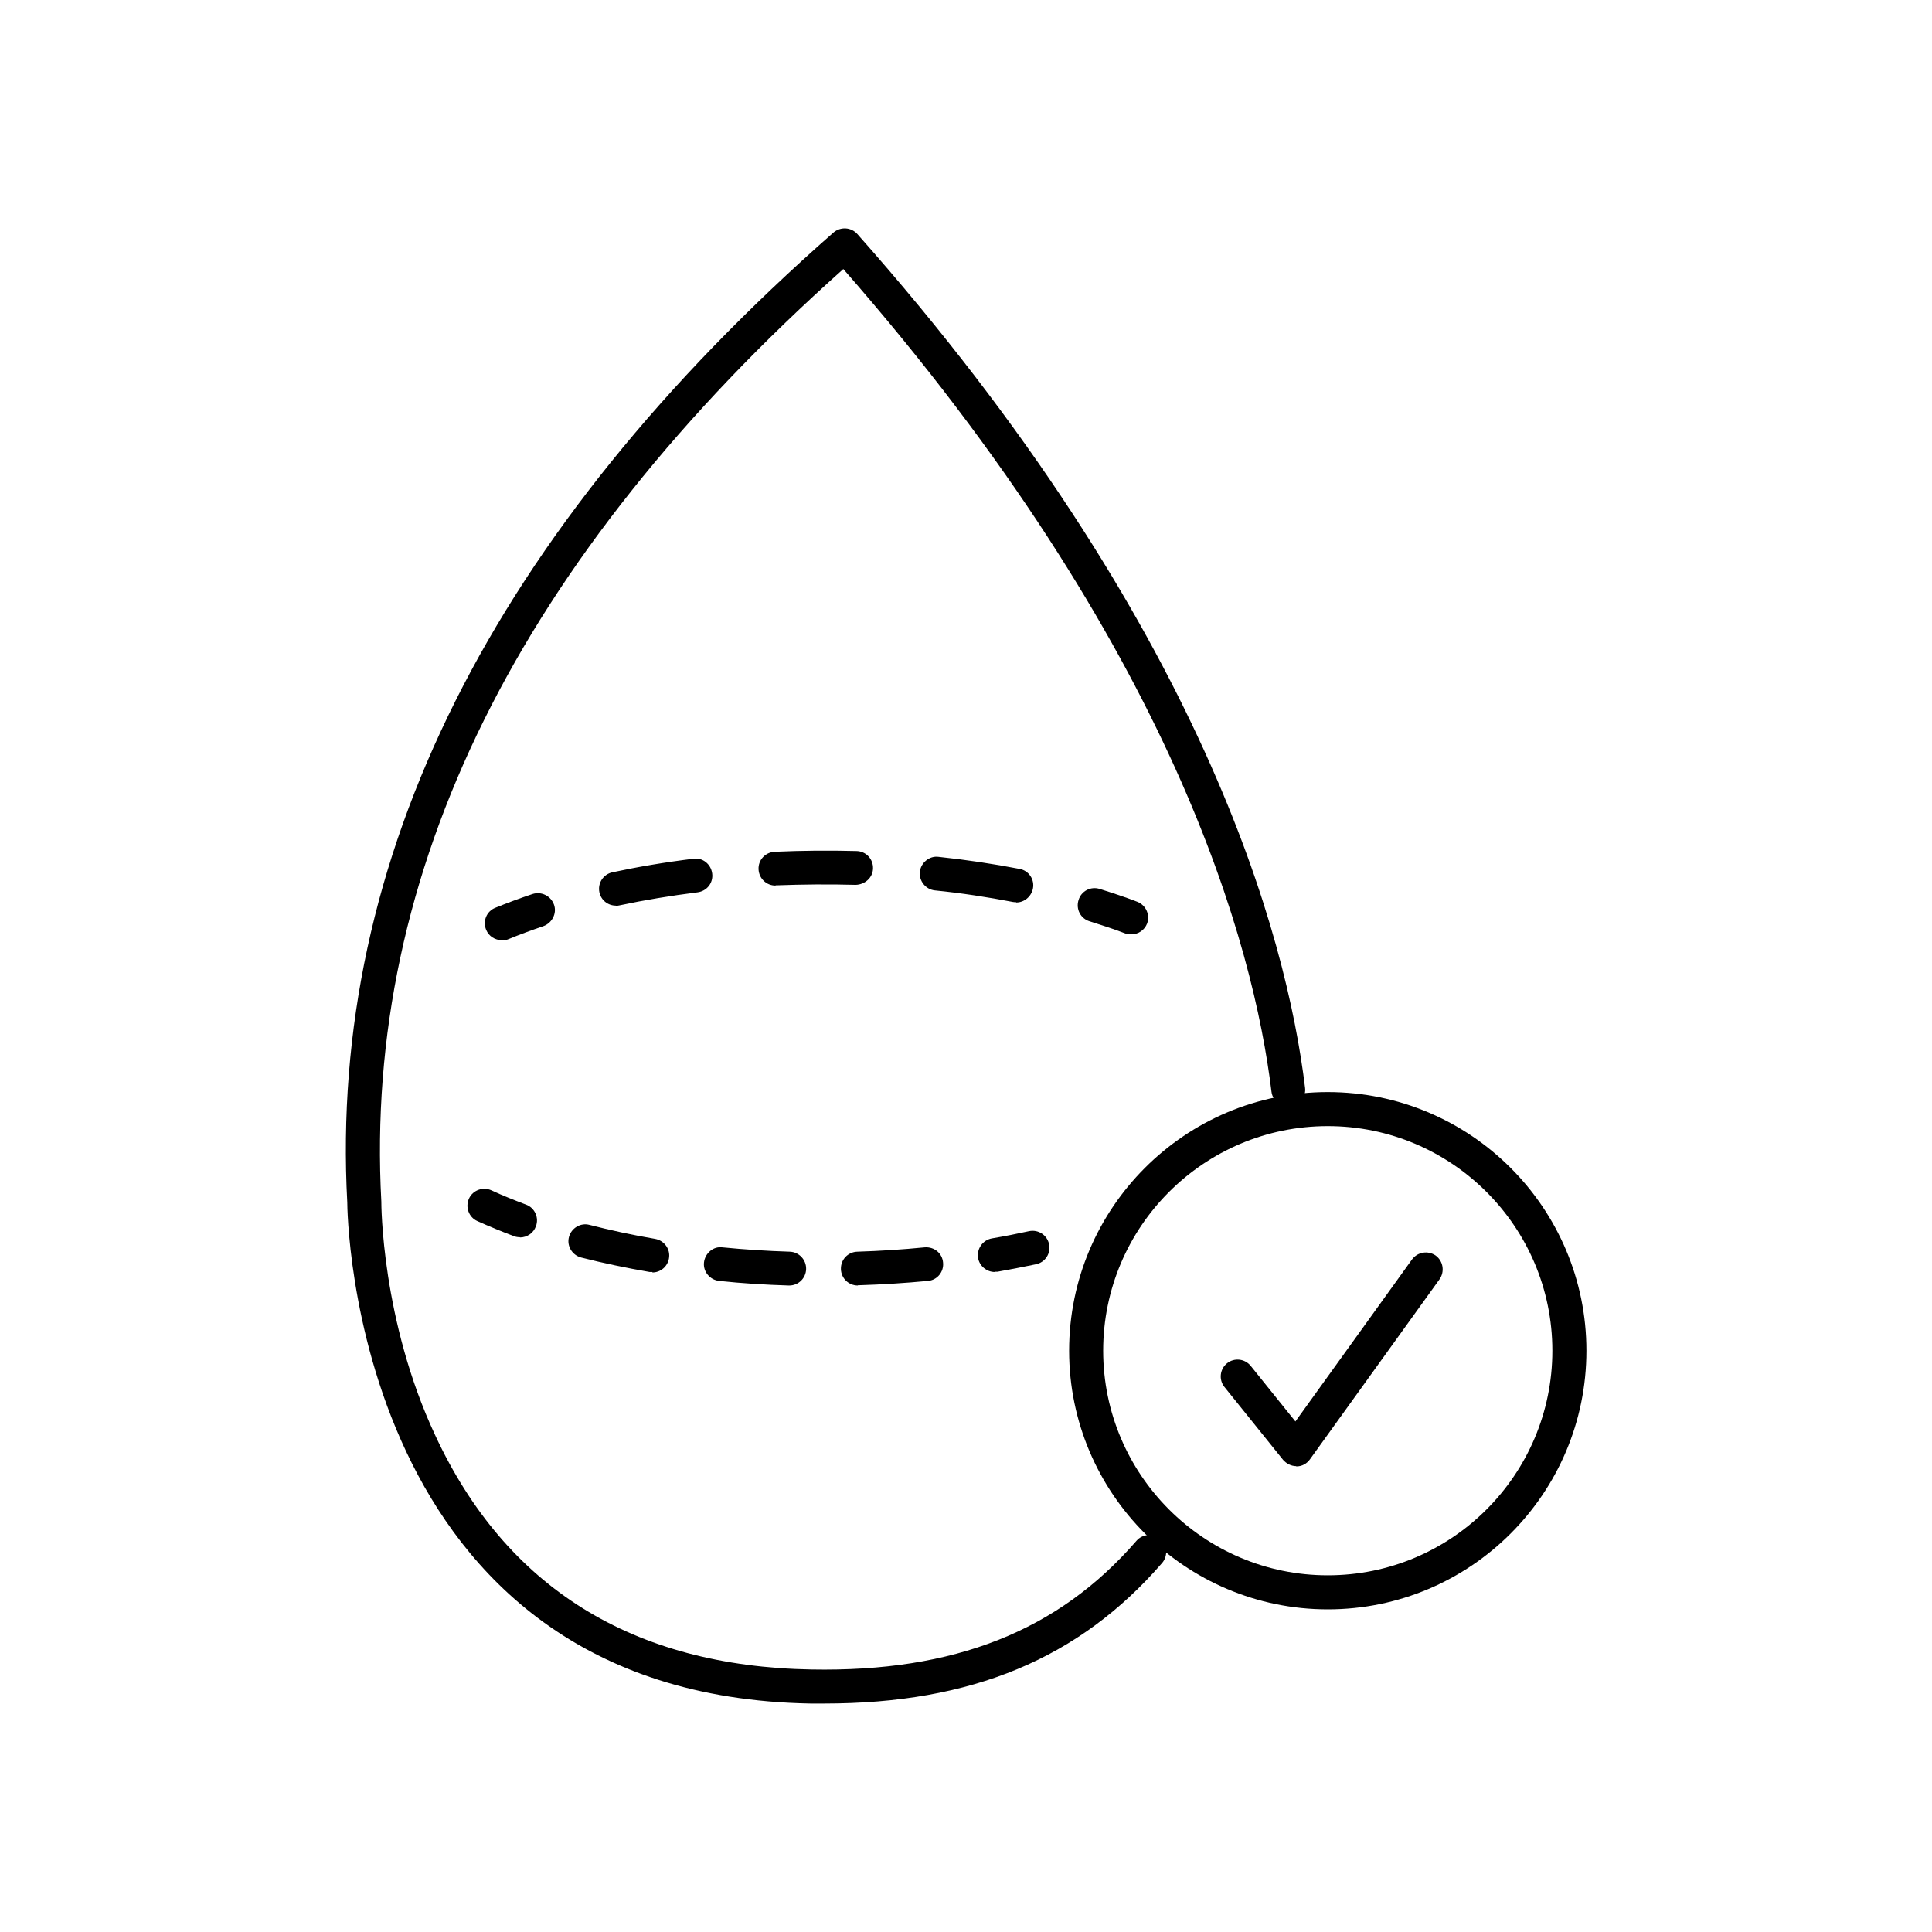 <?xml version="1.0" encoding="UTF-8"?>
<svg id="Layer_1" data-name="Layer 1" xmlns="http://www.w3.org/2000/svg" viewBox="0 0 80 80">
  <path d="m34.11,70.54c-.18,0-.37,0-.55,0-19.06-.34-19.18-20.55-19.18-20.75-.77-14.23,6-27.75,20.13-40.16.29-.25.73-.23.99.06,14.36,16.2,17.78,29.1,18.54,35.35.05.38-.23.73-.61.78-.39.04-.73-.23-.78-.61-.73-6.02-4.01-18.4-17.73-34.07-13.43,11.98-19.87,24.96-19.13,38.61,0,.09,0,4.91,2.23,9.68,2.93,6.31,8.18,9.57,15.58,9.7,5.91.11,10.22-1.59,13.46-5.33.25-.29.7-.32.99-.07.29.25.32.7.07.99-3.43,3.96-7.89,5.82-13.99,5.82Z"/>
  <g>
    <g>
      <path d="m20.78,38.93c-.28,0-.54-.16-.65-.43-.15-.36.02-.77.38-.91.49-.2,1-.39,1.54-.57.37-.12.76.08.89.44s-.08.76-.44.89c-.5.17-.99.35-1.45.54-.09.04-.18.05-.27.05Z"/>
      <path d="m25.5,37.5c-.32,0-.61-.22-.68-.55-.08-.38.16-.75.54-.83,1.07-.23,2.2-.42,3.35-.56.38-.06.73.22.78.61s-.22.73-.61.78c-1.11.14-2.2.32-3.23.54-.05.01-.1.02-.15.02Zm16.58-.14s-.09,0-.13-.01c-1.04-.2-2.13-.37-3.24-.48-.38-.04-.66-.39-.62-.77.04-.38.4-.67.77-.62,1.14.12,2.27.29,3.36.5.38.07.63.44.55.82-.07.33-.36.57-.69.57Zm-9.97-.69c-.37,0-.68-.29-.7-.67-.02-.39.28-.71.67-.73,1.11-.05,2.27-.06,3.39-.03.39.01.69.33.68.72-.01.39-.34.67-.72.68-1.09-.03-2.21-.02-3.28.02-.01,0-.02,0-.03,0Z"/>
      <path d="m46.84,38.69c-.08,0-.17-.01-.25-.04-.47-.18-.96-.34-1.47-.5-.37-.11-.58-.5-.46-.88.11-.37.5-.58.88-.46.54.17,1.06.34,1.55.53.36.14.54.54.41.9-.11.28-.37.45-.66.45Z"/>
    </g>
    <g>
      <path d="m21.53,51.23c-.08,0-.16-.01-.24-.04-.53-.2-1.04-.41-1.53-.63-.35-.16-.5-.58-.34-.93s.58-.5.93-.34c.45.21.93.4,1.43.59.36.13.55.54.41.9-.1.28-.37.46-.66.46Z"/>
      <path d="m35.52,53.23c-.38,0-.69-.3-.7-.68-.01-.39.29-.71.68-.72.94-.03,1.88-.09,2.79-.18.4-.03.73.25.76.63.04.38-.24.73-.63.76-.94.09-1.91.15-2.88.18,0,0-.01,0-.02,0Zm-2.84,0s-.02,0-.02,0c-.97-.03-1.94-.09-2.88-.19-.38-.04-.67-.38-.63-.76.04-.38.38-.68.76-.63.91.09,1.85.15,2.79.18.39.01.69.34.68.72-.01.38-.32.68-.7.68Zm-5.66-.56s-.08,0-.12,0c-.98-.17-1.94-.37-2.84-.6-.37-.1-.6-.48-.5-.85s.48-.6.85-.5c.86.22,1.78.42,2.72.58.38.07.64.43.57.81-.06.34-.35.58-.69.58Z"/>
      <path d="m41.19,52.67c-.33,0-.63-.24-.69-.58-.06-.38.19-.74.57-.81.53-.09,1.04-.19,1.54-.3.38-.08.75.16.83.54.08.38-.16.75-.54.83-.52.11-1.05.21-1.6.31-.04,0-.08,0-.12,0Z"/>
    </g>
  </g>
  <path d="m54.98,66.64c-5.9,0-10.71-4.8-10.71-10.71s4.8-10.71,10.71-10.71,10.71,4.8,10.71,10.71-4.8,10.71-10.71,10.71Zm0-20.01c-5.13,0-9.3,4.17-9.3,9.3s4.17,9.3,9.3,9.3,9.3-4.17,9.3-9.3-4.17-9.3-9.3-9.3Z"/>
  <path d="m53.68,60.71c-.21,0-.41-.1-.55-.26l-2.43-3.02c-.24-.3-.19-.74.11-.98.3-.24.74-.19.98.11l1.85,2.3,4.83-6.71c.23-.31.66-.38.98-.16.31.23.38.66.16.98l-5.37,7.46c-.13.18-.33.29-.55.29h-.02Z"/>
</svg>
